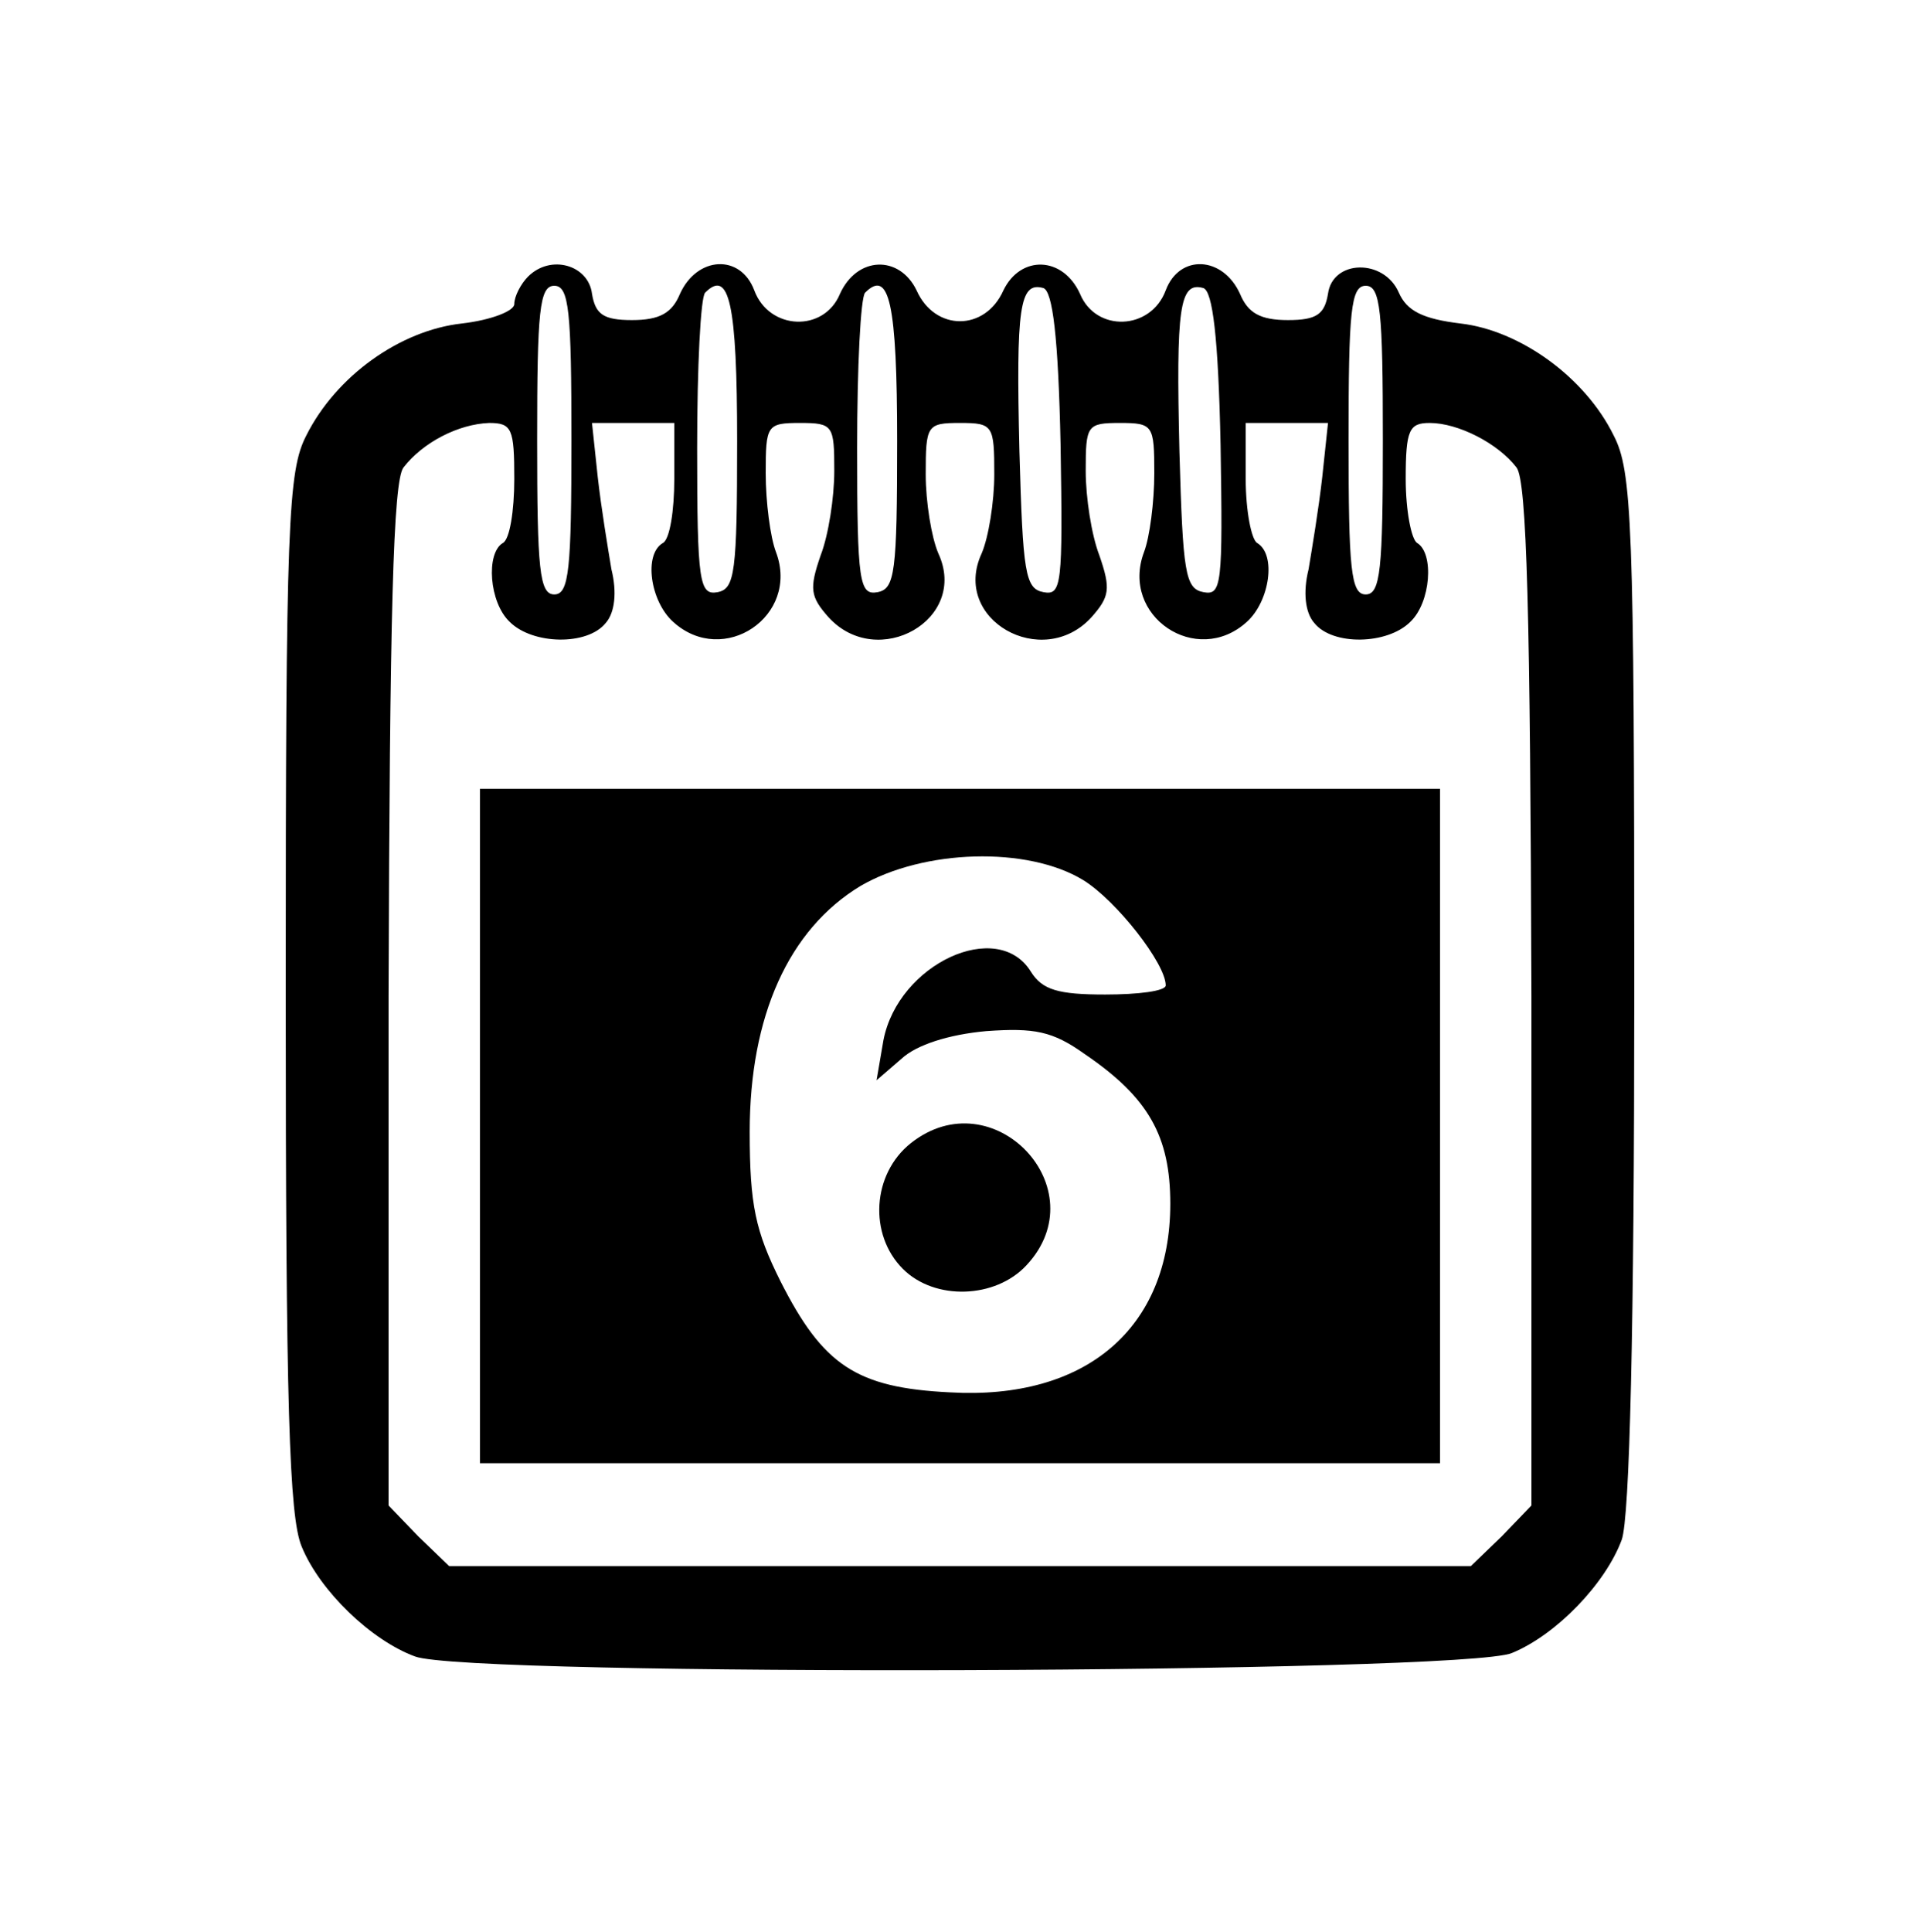 <?xml version="1.0" standalone="no"?>
<!DOCTYPE svg PUBLIC "-//W3C//DTD SVG 20010904//EN"
 "http://www.w3.org/TR/2001/REC-SVG-20010904/DTD/svg10.dtd">
<svg version="1.0" xmlns="http://www.w3.org/2000/svg"
 width="168pt" height="169pt" viewBox="0 0 168 169"
 preserveAspectRatio="xMidYMid meet">

<g transform="translate(0,169) scale(0.1,-0.1)"
fill="#000000" stroke="none">
<path d="M462 1448 c-6 -6 -12 -17 -12 -24 0 -6 -20 -14 -46 -17 -54 -6 -110
-46 -136 -98 -16 -31 -18 -75 -18 -487 0 -362 3 -459 14 -485 16 -39 61 -82
99 -96 46 -18 919 -15 960 3 39 16 82 61 96 99 7 19 11 185 11 480 0 411 -2
455 -18 486 -25 51 -82 92 -134 98 -33 4 -47 11 -54 27 -13 30 -58 29 -62 -1
-3 -18 -10 -23 -35 -23 -24 0 -35 6 -42 23 -15 33 -53 35 -65 3 -13 -35 -61
-37 -75 -3 -15 33 -52 34 -67 3 -16 -36 -60 -36 -76 0 -15 31 -52 30 -67 -3
-14 -34 -62 -32 -75 3 -12 32 -50 30 -65 -3 -7 -17 -18 -23 -42 -23 -25 0 -32
5 -35 23 -3 25 -36 35 -56 15z m38 -143 c0 -113 -2 -135 -15 -135 -13 0 -15
22 -15 135 0 113 2 135 15 135 13 0 15 -22 15 -135z m145 -1 c0 -115 -2 -129
-17 -132 -16 -3 -18 8 -18 126 0 71 3 132 7 136 21 21 28 -9 28 -130z m140 0
c0 -115 -2 -129 -17 -132 -16 -3 -18 8 -18 126 0 71 3 132 7 136 21 21 28 -9
28 -130z m143 -3 c2 -123 1 -132 -15 -129 -16 3 -18 17 -21 123 -3 126 0 149
21 143 8 -3 13 -42 15 -137z m140 0 c2 -123 1 -132 -15 -129 -16 3 -18 17 -21
123 -3 126 0 149 21 143 8 -3 13 -42 15 -137z m142 4 c0 -113 -2 -135 -15
-135 -13 0 -15 22 -15 135 0 113 2 135 15 135 13 0 15 -22 15 -135z m-760 -34
c0 -28 -4 -53 -10 -56 -15 -9 -12 -52 6 -69 20 -20 68 -21 84 -1 8 9 10 27 5
47 -3 18 -9 54 -12 81 l-5 47 36 0 36 0 0 -49 c0 -28 -4 -53 -10 -56 -17 -10
-11 -51 9 -69 44 -40 111 5 90 61 -5 13 -9 44 -9 69 0 42 1 44 30 44 29 0 30
-2 30 -42 0 -23 -5 -56 -12 -74 -10 -29 -9 -36 7 -54 43 -47 123 -2 96 56 -6
14 -11 45 -11 69 0 43 1 45 30 45 29 0 30 -2 30 -45 0 -24 -5 -55 -11 -69 -27
-58 53 -103 96 -56 16 18 17 25 7 54 -7 18 -12 51 -12 74 0 40 1 42 30 42 29
0 30 -2 30 -44 0 -25 -4 -56 -9 -69 -21 -56 46 -101 90 -61 20 18 26 59 9 69
-5 3 -10 28 -10 56 l0 49 36 0 36 0 -5 -47 c-3 -27 -9 -63 -12 -81 -5 -20 -3
-38 5 -47 16 -20 64 -19 84 1 18 17 21 60 6 69 -5 3 -10 28 -10 56 0 43 3 49
21 49 25 0 60 -18 76 -39 9 -12 12 -127 13 -462 l0 -446 -26 -27 -27 -26 -447
0 -447 0 -27 26 -26 27 0 446 c1 335 4 450 13 462 17 22 48 38 75 39 20 0 22
-5 22 -49z"/>
<path d="M420 705 l0 -295 420 0 420 0 0 295 0 295 -420 0 -420 0 0 -295z
m528 215 c29 -18 72 -73 72 -92 0 -5 -24 -8 -53 -8 -41 0 -55 4 -65 20 -29 47
-116 7 -129 -60 l-6 -35 22 19 c13 12 41 21 74 24 42 3 58 0 86 -20 56 -38 75
-72 75 -131 0 -109 -74 -172 -193 -165 -82 4 -111 24 -148 97 -22 44 -27 67
-27 131 0 101 34 177 97 215 55 32 146 35 195 5z"/>
<path d="M797 690 c-34 -27 -37 -80 -7 -110 28 -28 81 -26 108 3 63 67 -29
164 -101 107z"/>
</g>
</svg>
